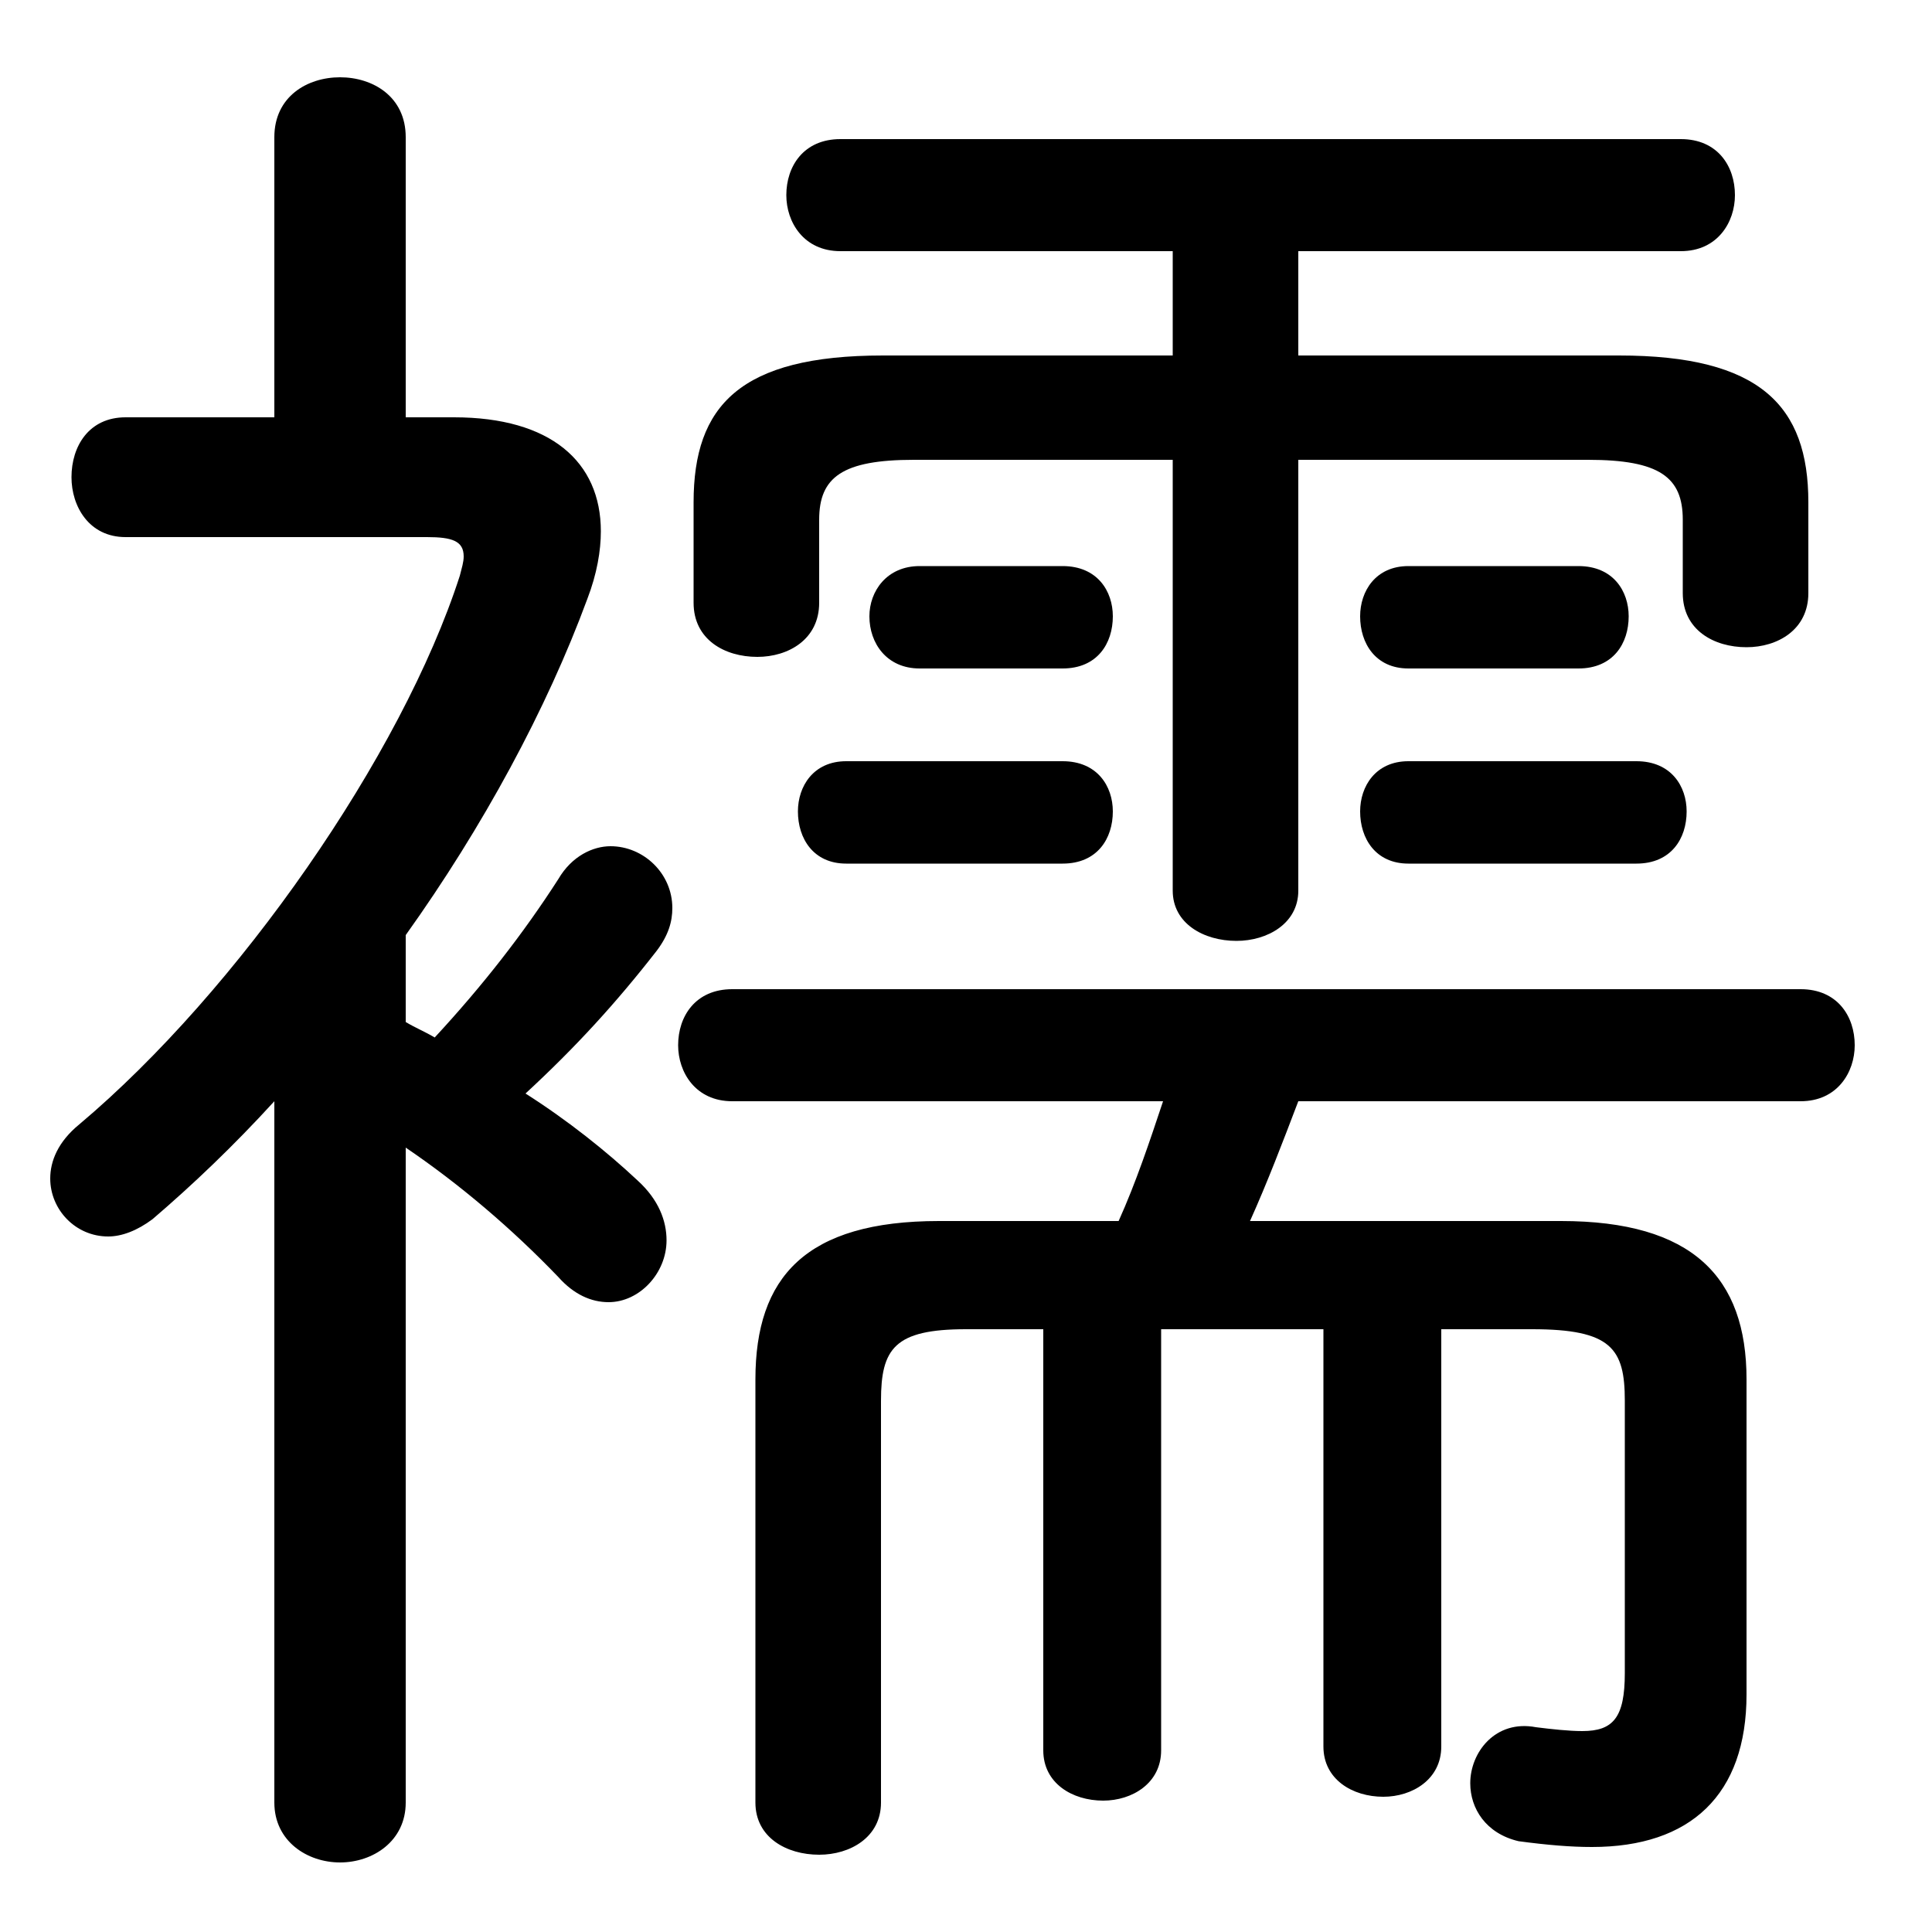 <svg xmlns="http://www.w3.org/2000/svg" viewBox="0 -44.0 50.0 50.0">
    <rect x="0" y="-44.0" width="50.0" height="50.0" fill="#808080" stroke="none"/>
    <g transform="scale(1, -1)">
        <!-- ボディの枠 -->
        <rect x="0" y="-6.0" width="50.0" height="50.0"
            stroke="white" fill="white"/>
        <!-- グリフ座標系の原点 -->
        <circle cx="0" cy="0" r="5" fill="white"/>
        <!-- グリフのアウトライン -->
        <g style="fill:black;stroke:#000000;stroke-width:0;stroke-linecap:round;stroke-linejoin:round;">
        <path d="M 7.1 -2.65 C 7.1 -3.65 7.95 -4.2 8.8 -4.2 C 9.65 -4.2 10.5 -3.65 10.5 -2.65 L 10.5 14.3 C 11.9 13.35 13.25 12.2 14.45 10.95 C 14.85 10.5 15.3 10.3 15.75 10.3 C 16.55 10.3 17.25 11.05 17.25 11.9 C 17.25 12.4 17.05 12.95 16.5 13.45 C 15.7 14.2 14.7 15.0 13.6 15.7 C 14.9 16.9 15.95 18.05 17.0 19.4 C 17.3 19.8 17.4 20.15 17.4 20.5 C 17.4 21.4 16.65 22.1 15.8 22.1 C 15.35 22.1 14.8 21.85 14.45 21.25 C 13.55 19.85 12.5 18.5 11.25 17.15 C 11.0 17.3 10.75 17.4 10.5 17.55 L 10.5 19.8 C 12.5 22.6 14.15 25.65 15.2 28.5 C 15.45 29.15 15.55 29.75 15.55 30.25 C 15.55 32.05 14.25 33.2 11.75 33.2 L 10.5 33.2 L 10.5 40.45 C 10.5 41.5 9.65 42.0 8.8 42.0 C 7.95 42.0 7.1 41.5 7.1 40.45 L 7.1 33.2 L 3.25 33.2 C 2.3 33.2 1.85 32.45 1.85 31.65 C 1.85 30.9 2.3 30.1 3.25 30.1 L 11.05 30.1 C 11.7 30.1 12.0 30.0 12.0 29.6 C 12.0 29.45 11.95 29.3 11.9 29.1 C 10.4 24.45 6.15 18.35 2.05 14.9 C 1.5 14.45 1.3 13.95 1.3 13.5 C 1.3 12.7 1.95 12.0 2.8 12.0 C 3.15 12.0 3.55 12.15 3.95 12.45 C 5.0 13.35 6.05 14.35 7.1 15.5 Z M 30.35 34.8 L 22.85 34.8 C 19.15 34.8 17.95 33.5 17.95 31.0 L 17.95 28.4 C 17.95 27.45 18.75 27.0 19.6 27.0 C 20.4 27.0 21.2 27.45 21.2 28.4 L 21.2 30.55 C 21.2 31.65 21.8 32.1 23.65 32.1 L 30.35 32.1 L 30.35 20.95 C 30.35 20.1 31.15 19.65 32.0 19.65 C 32.8 19.65 33.6 20.1 33.6 20.95 L 33.6 32.1 L 41.1 32.1 C 42.95 32.1 43.55 31.65 43.55 30.55 L 43.55 28.65 C 43.55 27.7 44.35 27.25 45.2 27.25 C 46.0 27.25 46.8 27.7 46.8 28.65 L 46.8 31.0 C 46.8 33.5 45.55 34.8 41.9 34.8 L 33.6 34.8 L 33.6 37.5 L 43.5 37.5 C 44.45 37.5 44.9 38.25 44.9 38.95 C 44.9 39.7 44.45 40.4 43.5 40.4 L 21.75 40.4 C 20.8 40.4 20.35 39.7 20.35 38.95 C 20.35 38.25 20.8 37.5 21.75 37.5 L 30.35 37.5 Z M 24.3 12.4 C 20.85 12.4 19.55 10.95 19.55 8.3 L 19.55 -2.65 C 19.55 -3.55 20.35 -4.0 21.2 -4.0 C 22.0 -4.0 22.8 -3.55 22.8 -2.65 L 22.8 7.75 C 22.8 9.1 23.15 9.6 25.0 9.6 L 27.0 9.6 L 27.0 -1.3 C 27.0 -2.15 27.75 -2.6 28.55 -2.6 C 29.3 -2.6 30.05 -2.15 30.05 -1.3 L 30.05 9.6 L 34.25 9.6 L 34.25 -1.2 C 34.25 -2.05 35.0 -2.5 35.8 -2.5 C 36.55 -2.5 37.3 -2.05 37.3 -1.2 L 37.3 9.6 L 39.65 9.6 C 41.7 9.6 42.05 9.1 42.05 7.75 L 42.05 0.7 C 42.05 -0.45 41.75 -0.8 40.95 -0.8 C 40.6 -0.8 40.15 -0.75 39.75 -0.7 C 38.7 -0.5 38.05 -1.35 38.05 -2.15 C 38.05 -2.8 38.45 -3.45 39.3 -3.65 C 40.05 -3.75 40.65 -3.8 41.2 -3.8 C 43.75 -3.8 45.2 -2.45 45.2 0.15 L 45.2 8.3 C 45.2 10.95 43.8 12.4 40.4 12.4 L 32.35 12.4 C 32.8 13.4 33.2 14.45 33.6 15.5 L 46.6 15.5 C 47.55 15.5 48.0 16.25 48.0 16.95 C 48.0 17.7 47.55 18.4 46.6 18.4 L 18.95 18.4 C 18.0 18.4 17.55 17.7 17.55 16.95 C 17.55 16.25 18.0 15.5 18.95 15.5 L 30.1 15.5 C 29.75 14.45 29.4 13.4 28.95 12.4 Z M 27.5 21.65 C 28.4 21.65 28.8 22.3 28.8 23.0 C 28.8 23.65 28.4 24.3 27.5 24.3 L 21.9 24.3 C 21.05 24.3 20.65 23.65 20.65 23.0 C 20.65 22.3 21.05 21.65 21.9 21.65 Z M 42.35 21.65 C 43.25 21.65 43.65 22.3 43.65 23.0 C 43.65 23.65 43.25 24.3 42.35 24.3 L 36.45 24.3 C 35.6 24.3 35.2 23.65 35.2 23.0 C 35.2 22.3 35.6 21.65 36.45 21.65 Z M 27.5 26.7 C 28.4 26.7 28.8 27.35 28.8 28.05 C 28.8 28.7 28.4 29.35 27.5 29.35 L 23.8 29.35 C 22.95 29.35 22.5 28.7 22.5 28.05 C 22.5 27.35 22.95 26.7 23.8 26.7 Z M 40.85 26.7 C 41.75 26.7 42.15 27.35 42.15 28.05 C 42.15 28.7 41.75 29.35 40.85 29.35 L 36.45 29.35 C 35.6 29.35 35.2 28.7 35.2 28.05 C 35.2 27.35 35.6 26.7 36.45 26.7 Z"/>
    </g>
    </g>
</svg>

